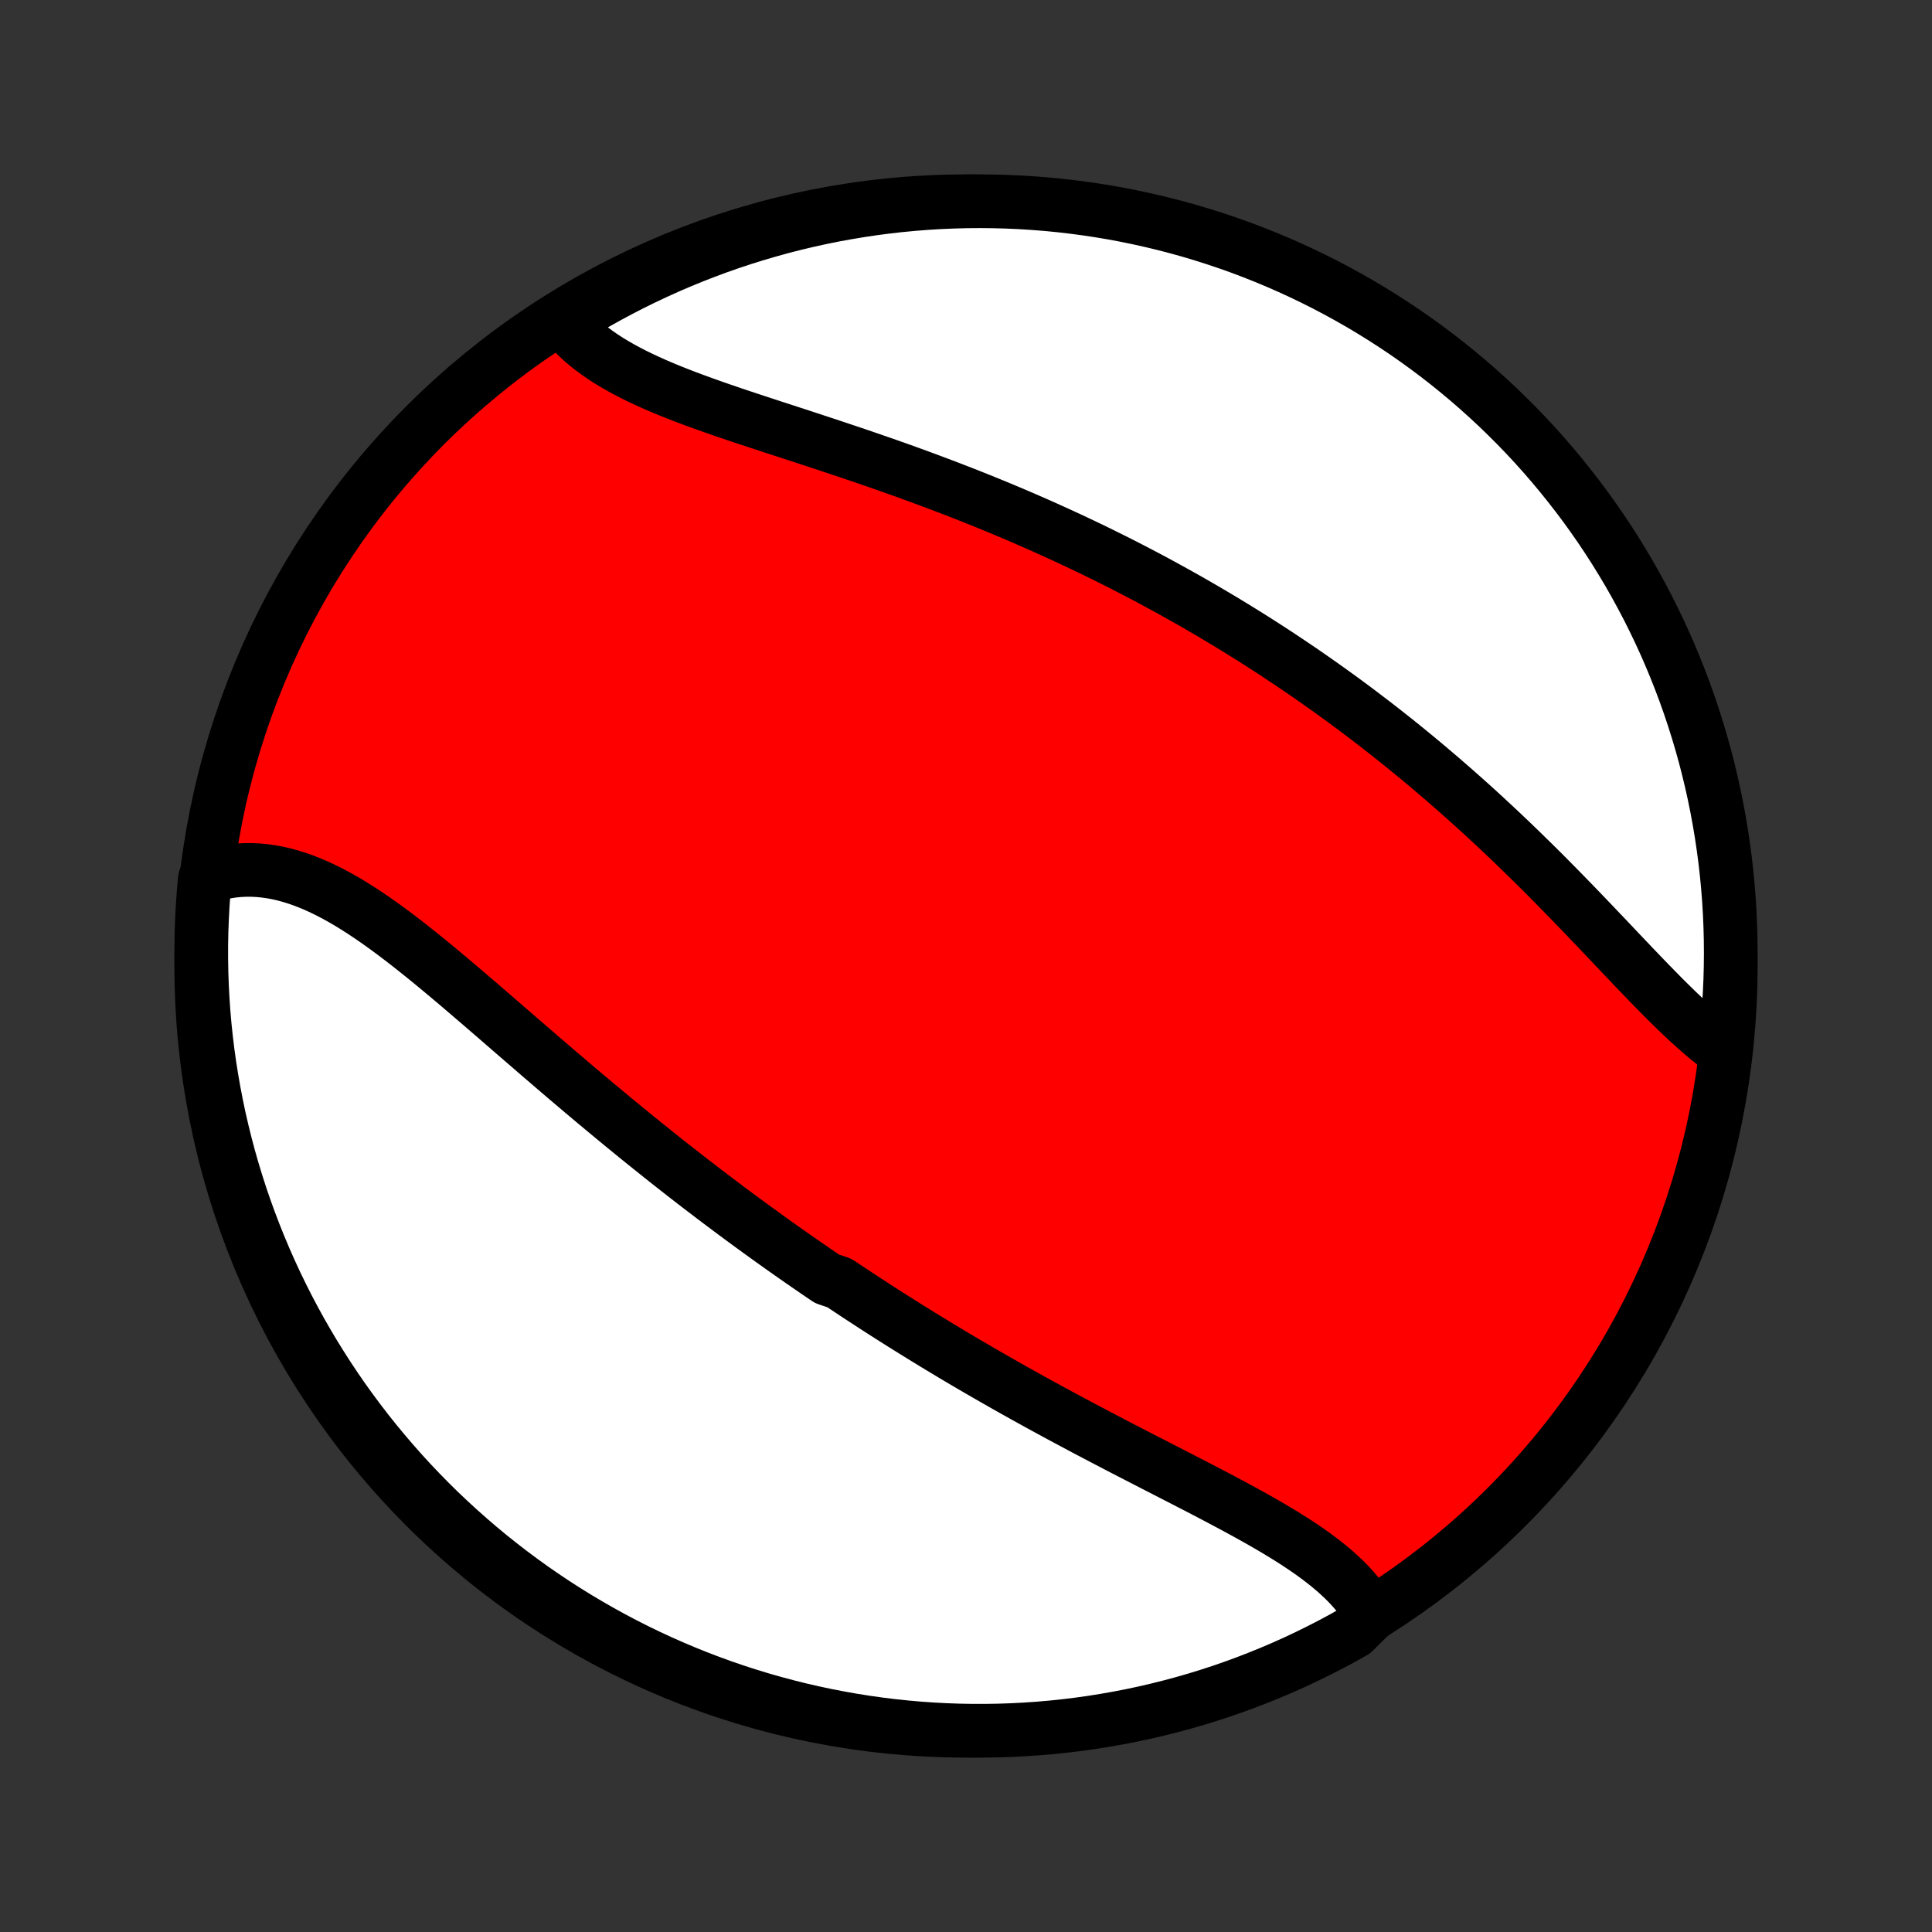 <?xml version="1.0" encoding="utf-8" standalone="no"?>
<!DOCTYPE svg PUBLIC "-//W3C//DTD SVG 1.1//EN"
  "http://www.w3.org/Graphics/SVG/1.1/DTD/svg11.dtd">
<!-- Created with matplotlib (http://matplotlib.org/) -->
<svg height="72pt" version="1.1" viewBox="0 0 72 72" width="72pt" xmlns="http://www.w3.org/2000/svg" xmlns:xlink="http://www.w3.org/1999/xlink">
 <rect x="0" y="0" width="72" height="72" fill="#333333" stroke="none"/>
 <defs>
  <style type="text/css">
*{stroke-linecap:butt;stroke-linejoin:round;}
  </style>
 </defs>
 <g id="figure_1">
  <g id="patch_1">
   <path d="
M0 72
L72 72
L72 0
L0 0
z
" style="fill:none;"/>
  </g>
  <g id="axes_1">
   <g id="PatchCollection_1">
    <defs>
     <path d="
M36 -7.5
C43.558 -7.5 50.808 -10.503 56.153 -15.848
C61.497 -21.192 64.5 -28.442 64.5 -36
C64.5 -43.558 61.497 -50.808 56.153 -56.153
C50.808 -61.497 43.558 -64.5 36 -64.5
C28.442 -64.5 21.192 -61.497 15.848 -56.153
C10.503 -50.808 7.5 -43.558 7.5 -36
C7.5 -28.442 10.503 -21.192 15.848 -15.848
C21.192 -10.503 28.442 -7.5 36 -7.5
z
" id="C0_0_a811fe30f3"/>
     <path d="
M51.102 -11.832
L50.989 -12.028
L50.865 -12.22
L50.731 -12.408
L50.587 -12.592
L50.434 -12.772
L50.272 -12.948
L50.102 -13.121
L49.923 -13.29
L49.737 -13.457
L49.544 -13.62
L49.344 -13.78
L49.138 -13.938
L48.926 -14.094
L48.708 -14.247
L48.485 -14.398
L48.257 -14.548
L48.025 -14.695
L47.789 -14.841
L47.549 -14.986
L47.306 -15.129
L47.06 -15.271
L46.81 -15.412
L46.559 -15.553
L46.305 -15.692
L46.049 -15.831
L45.791 -15.969
L45.532 -16.107
L45.272 -16.244
L45.01 -16.381
L44.748 -16.518
L44.484 -16.654
L44.22 -16.79
L43.956 -16.926
L43.691 -17.062
L43.427 -17.198
L43.162 -17.334
L42.897 -17.47
L42.632 -17.606
L42.368 -17.742
L42.104 -17.878
L41.84 -18.015
L41.577 -18.151
L41.315 -18.288
L41.053 -18.425
L40.792 -18.562
L40.531 -18.699
L40.272 -18.837
L40.013 -18.975
L39.755 -19.113
L39.498 -19.251
L39.242 -19.39
L38.986 -19.529
L38.732 -19.668
L38.478 -19.808
L38.226 -19.947
L37.974 -20.088
L37.724 -20.228
L37.474 -20.369
L37.226 -20.51
L36.978 -20.652
L36.731 -20.794
L36.485 -20.936
L36.24 -21.079
L35.996 -21.222
L35.754 -21.365
L35.511 -21.509
L35.27 -21.654
L35.029 -21.799
L34.79 -21.944
L34.551 -22.09
L34.313 -22.236
L34.076 -22.383
L33.839 -22.53
L33.604 -22.677
L33.368 -22.826
L33.134 -22.975
L32.9 -23.124
L32.667 -23.274
L32.435 -23.425
L32.203 -23.576
L31.971 -23.728
L31.741 -23.88
L31.51 -24.033
L31.28 -24.187
L30.822 -24.342
L30.593 -24.497
L30.365 -24.653
L30.137 -24.81
L29.909 -24.967
L29.682 -25.126
L29.454 -25.285
L29.227 -25.445
L29.001 -25.605
L28.774 -25.767
L28.548 -25.93
L28.322 -26.093
L28.095 -26.258
L27.869 -26.423
L27.643 -26.589
L27.417 -26.756
L27.191 -26.924
L26.965 -27.094
L26.739 -27.264
L26.513 -27.435
L26.287 -27.608
L26.06 -27.781
L25.834 -27.955
L25.607 -28.131
L25.38 -28.308
L25.154 -28.485
L24.926 -28.664
L24.699 -28.844
L24.471 -29.026
L24.244 -29.208
L24.016 -29.391
L23.787 -29.576
L23.559 -29.762
L23.33 -29.949
L23.101 -30.137
L22.871 -30.326
L22.642 -30.516
L22.412 -30.708
L22.181 -30.9
L21.95 -31.094
L21.719 -31.288
L21.488 -31.484
L21.256 -31.68
L21.024 -31.878
L20.792 -32.076
L20.559 -32.276
L20.327 -32.476
L20.093 -32.676
L19.86 -32.878
L19.626 -33.08
L19.392 -33.282
L19.157 -33.485
L18.923 -33.688
L18.688 -33.892
L18.453 -34.096
L18.217 -34.299
L17.982 -34.502
L17.746 -34.705
L17.509 -34.908
L17.273 -35.11
L17.037 -35.311
L16.8 -35.511
L16.563 -35.71
L16.326 -35.907
L16.089 -36.103
L15.851 -36.297
L15.614 -36.488
L15.376 -36.677
L15.138 -36.864
L14.9 -37.047
L14.662 -37.227
L14.423 -37.403
L14.185 -37.575
L13.946 -37.743
L13.707 -37.906
L13.468 -38.064
L13.228 -38.216
L12.989 -38.363
L12.749 -38.503
L12.509 -38.636
L12.269 -38.762
L12.028 -38.881
L11.788 -38.992
L11.547 -39.094
L11.306 -39.188
L11.065 -39.272
L10.824 -39.347
L10.584 -39.413
L10.343 -39.468
L10.102 -39.512
L9.861 -39.546
L9.621 -39.569
L9.382 -39.58
L9.143 -39.58
L8.904 -39.568
L8.667 -39.544
L8.431 -39.508
L8.195 -39.459
L7.962 -39.399
L7.73 -39.326
L7.633 -39.241
L7.589 -38.751
L7.554 -38.256
L7.528 -37.76
L7.51 -37.263
L7.501 -36.766
L7.501 -36.269
L7.509 -35.771
L7.526 -35.274
L7.552 -34.777
L7.586 -34.28
L7.629 -33.784
L7.681 -33.288
L7.741 -32.793
L7.81 -32.3
L7.888 -31.807
L7.974 -31.316
L8.068 -30.826
L8.171 -30.337
L8.283 -29.851
L8.403 -29.366
L8.531 -28.883
L8.668 -28.403
L8.813 -27.925
L8.966 -27.449
L9.128 -26.976
L9.298 -26.505
L9.476 -26.038
L9.662 -25.573
L9.856 -25.112
L10.058 -24.654
L10.268 -24.199
L10.486 -23.748
L10.711 -23.301
L10.944 -22.858
L11.185 -22.418
L11.434 -21.983
L11.689 -21.552
L11.953 -21.126
L12.223 -20.704
L12.501 -20.286
L12.786 -19.874
L13.078 -19.466
L13.377 -19.064
L13.683 -18.666
L13.996 -18.274
L14.316 -17.887
L14.642 -17.506
L14.974 -17.13
L15.313 -16.76
L15.659 -16.396
L16.01 -16.038
L16.367 -15.686
L16.731 -15.341
L17.101 -15.001
L17.476 -14.668
L17.857 -14.341
L18.243 -14.021
L18.635 -13.708
L19.032 -13.402
L19.434 -13.102
L19.841 -12.809
L20.253 -12.524
L20.67 -12.245
L21.092 -11.974
L21.518 -11.71
L21.949 -11.454
L22.384 -11.205
L22.823 -10.963
L23.266 -10.729
L23.712 -10.503
L24.163 -10.285
L24.617 -10.074
L25.075 -9.872
L25.536 -9.677
L26 -9.49
L26.468 -9.312
L26.938 -9.141
L27.411 -8.979
L27.887 -8.825
L28.365 -8.679
L28.845 -8.542
L29.328 -8.413
L29.812 -8.292
L30.299 -8.18
L30.787 -8.076
L31.277 -7.981
L31.768 -7.894
L32.26 -7.816
L32.754 -7.746
L33.249 -7.685
L33.744 -7.633
L34.24 -7.589
L34.737 -7.554
L35.234 -7.528
L35.731 -7.51
L36.229 -7.501
L36.726 -7.501
L37.223 -7.509
L37.72 -7.526
L38.216 -7.552
L38.712 -7.586
L39.207 -7.629
L39.7 -7.681
L40.193 -7.741
L40.684 -7.81
L41.174 -7.888
L41.663 -7.974
L42.149 -8.068
L42.634 -8.171
L43.117 -8.283
L43.597 -8.403
L44.075 -8.531
L44.551 -8.668
L45.024 -8.813
L45.495 -8.966
L45.962 -9.128
L46.427 -9.298
L46.888 -9.476
L47.346 -9.662
L47.801 -9.856
L48.252 -10.058
L48.699 -10.268
L49.142 -10.486
L49.582 -10.711
L50.017 -10.944
L50.448 -11.185
z
" id="C0_1_7589ee0e54"/>
     <path d="
M64.155 -32.895
L63.951 -33.048
L63.747 -33.21
L63.542 -33.378
L63.338 -33.553
L63.132 -33.735
L62.927 -33.922
L62.721 -34.114
L62.514 -34.311
L62.307 -34.513
L62.099 -34.718
L61.891 -34.927
L61.682 -35.14
L61.472 -35.355
L61.261 -35.573
L61.05 -35.793
L60.838 -36.014
L60.626 -36.238
L60.412 -36.462
L60.198 -36.688
L59.983 -36.915
L59.768 -37.142
L59.551 -37.369
L59.334 -37.597
L59.117 -37.824
L58.898 -38.052
L58.679 -38.279
L58.459 -38.505
L58.239 -38.731
L58.018 -38.956
L57.797 -39.18
L57.575 -39.404
L57.352 -39.626
L57.129 -39.847
L56.905 -40.066
L56.681 -40.285
L56.457 -40.502
L56.232 -40.717
L56.006 -40.932
L55.781 -41.144
L55.554 -41.355
L55.328 -41.565
L55.101 -41.773
L54.874 -41.979
L54.646 -42.184
L54.418 -42.386
L54.19 -42.588
L53.962 -42.787
L53.733 -42.985
L53.504 -43.181
L53.274 -43.376
L53.045 -43.569
L52.815 -43.76
L52.584 -43.95
L52.354 -44.138
L52.123 -44.324
L51.891 -44.509
L51.66 -44.692
L51.428 -44.873
L51.196 -45.053
L50.963 -45.231
L50.73 -45.408
L50.497 -45.584
L50.263 -45.757
L50.029 -45.93
L49.794 -46.1
L49.559 -46.27
L49.323 -46.438
L49.087 -46.604
L48.851 -46.77
L48.614 -46.934
L48.376 -47.096
L48.138 -47.257
L47.899 -47.417
L47.66 -47.576
L47.42 -47.733
L47.179 -47.889
L46.938 -48.044
L46.696 -48.198
L46.453 -48.35
L46.209 -48.502
L45.965 -48.652
L45.72 -48.801
L45.474 -48.949
L45.227 -49.096
L44.979 -49.242
L44.73 -49.387
L44.481 -49.531
L44.23 -49.674
L43.978 -49.815
L43.725 -49.956
L43.471 -50.096
L43.217 -50.235
L42.961 -50.373
L42.703 -50.51
L42.445 -50.645
L42.185 -50.781
L41.924 -50.915
L41.662 -51.048
L41.398 -51.18
L41.134 -51.311
L40.868 -51.442
L40.6 -51.572
L40.331 -51.7
L40.061 -51.828
L39.789 -51.955
L39.516 -52.081
L39.241 -52.206
L38.965 -52.331
L38.688 -52.454
L38.408 -52.577
L38.128 -52.699
L37.846 -52.82
L37.562 -52.94
L37.277 -53.059
L36.99 -53.178
L36.702 -53.295
L36.412 -53.412
L36.121 -53.528
L35.828 -53.643
L35.534 -53.757
L35.238 -53.871
L34.941 -53.983
L34.642 -54.095
L34.343 -54.206
L34.042 -54.316
L33.739 -54.426
L33.436 -54.534
L33.131 -54.642
L32.825 -54.749
L32.519 -54.855
L32.211 -54.961
L31.903 -55.066
L31.593 -55.17
L31.284 -55.274
L30.974 -55.377
L30.663 -55.48
L30.352 -55.582
L30.042 -55.684
L29.731 -55.786
L29.421 -55.887
L29.111 -55.988
L28.801 -56.089
L28.493 -56.19
L28.185 -56.291
L27.879 -56.392
L27.575 -56.493
L27.272 -56.595
L26.971 -56.698
L26.672 -56.801
L26.376 -56.906
L26.083 -57.011
L25.794 -57.117
L25.507 -57.225
L25.224 -57.335
L24.946 -57.446
L24.672 -57.56
L24.403 -57.675
L24.139 -57.794
L23.881 -57.914
L23.628 -58.038
L23.382 -58.165
L23.142 -58.295
L22.909 -58.428
L22.684 -58.565
L22.466 -58.706
L22.256 -58.851
L22.054 -59
L21.861 -59.154
L21.676 -59.312
L21.501 -59.474
L21.335 -59.641
L21.179 -59.813
L21.338 -59.99
L21.767 -60.439
L22.2 -60.692
L22.637 -60.936
L23.079 -61.173
L23.524 -61.403
L23.973 -61.624
L24.426 -61.838
L24.882 -62.044
L25.342 -62.242
L25.805 -62.432
L26.271 -62.614
L26.74 -62.788
L27.212 -62.954
L27.686 -63.111
L28.163 -63.26
L28.643 -63.401
L29.124 -63.534
L29.608 -63.658
L30.094 -63.774
L30.581 -63.881
L31.07 -63.98
L31.561 -64.07
L32.053 -64.152
L32.546 -64.225
L33.041 -64.29
L33.536 -64.346
L34.032 -64.393
L34.528 -64.432
L35.025 -64.462
L35.522 -64.483
L36.02 -64.496
L36.517 -64.5
L37.014 -64.495
L37.511 -64.482
L38.008 -64.46
L38.504 -64.429
L38.999 -64.39
L39.493 -64.342
L39.986 -64.285
L40.478 -64.22
L40.968 -64.146
L41.457 -64.064
L41.945 -63.973
L42.43 -63.873
L42.914 -63.765
L43.395 -63.649
L43.875 -63.524
L44.351 -63.391
L44.826 -63.249
L45.297 -63.099
L45.766 -62.941
L46.232 -62.775
L46.694 -62.6
L47.154 -62.417
L47.61 -62.227
L48.062 -62.028
L48.511 -61.821
L48.956 -61.607
L49.397 -61.385
L49.834 -61.155
L50.267 -60.917
L50.696 -60.672
L51.119 -60.419
L51.539 -60.159
L51.953 -59.891
L52.363 -59.617
L52.768 -59.334
L53.167 -59.045
L53.562 -58.749
L53.951 -58.446
L54.334 -58.136
L54.712 -57.82
L55.085 -57.496
L55.451 -57.166
L55.812 -56.83
L56.166 -56.487
L56.515 -56.139
L56.857 -55.784
L57.193 -55.423
L57.522 -55.056
L57.845 -54.683
L58.161 -54.304
L58.47 -53.92
L58.773 -53.531
L59.069 -53.136
L59.357 -52.736
L59.639 -52.331
L59.913 -51.921
L60.18 -51.506
L60.439 -51.086
L60.692 -50.662
L60.936 -50.233
L61.173 -49.8
L61.403 -49.363
L61.624 -48.921
L61.838 -48.476
L62.044 -48.027
L62.242 -47.574
L62.432 -47.118
L62.614 -46.658
L62.788 -46.195
L62.954 -45.729
L63.111 -45.26
L63.26 -44.788
L63.401 -44.314
L63.534 -43.837
L63.658 -43.357
L63.774 -42.876
L63.881 -42.392
L63.98 -41.906
L64.07 -41.419
L64.152 -40.93
L64.225 -40.439
L64.29 -39.947
L64.346 -39.454
L64.393 -38.959
L64.432 -38.464
L64.462 -37.968
L64.483 -37.472
L64.496 -36.975
L64.5 -36.478
L64.495 -35.98
L64.482 -35.483
L64.46 -34.986
L64.429 -34.489
L64.39 -33.992
z
" id="C0_2_f3edd28775"/>
    </defs>
    <g clip-path="url(#p1bffca34e9)">
     <use style="fill:#ff0000;stroke:#000000;stroke-width:2.0;" x="0.0" xlink:href="#C0_0_a811fe30f3" y="72.0"/>
    </g>
    <g clip-path="url(#p1bffca34e9)">
     <use style="fill:#ffffff;stroke:#000000;stroke-width:2.0;" x="0.0" xlink:href="#C0_1_7589ee0e54" y="72.0"/>
    </g>
    <g clip-path="url(#p1bffca34e9)">
     <use style="fill:#ffffff;stroke:#000000;stroke-width:2.0;" x="0.0" xlink:href="#C0_2_f3edd28775" y="72.0"/>
    </g>
   </g>
  </g>
 </g>
 <defs>
  <clipPath id="p1bffca34e9">
   <rect height="72.0" width="72.0" x="0.0" y="0.0"/>
  </clipPath>
 </defs>
</svg>

